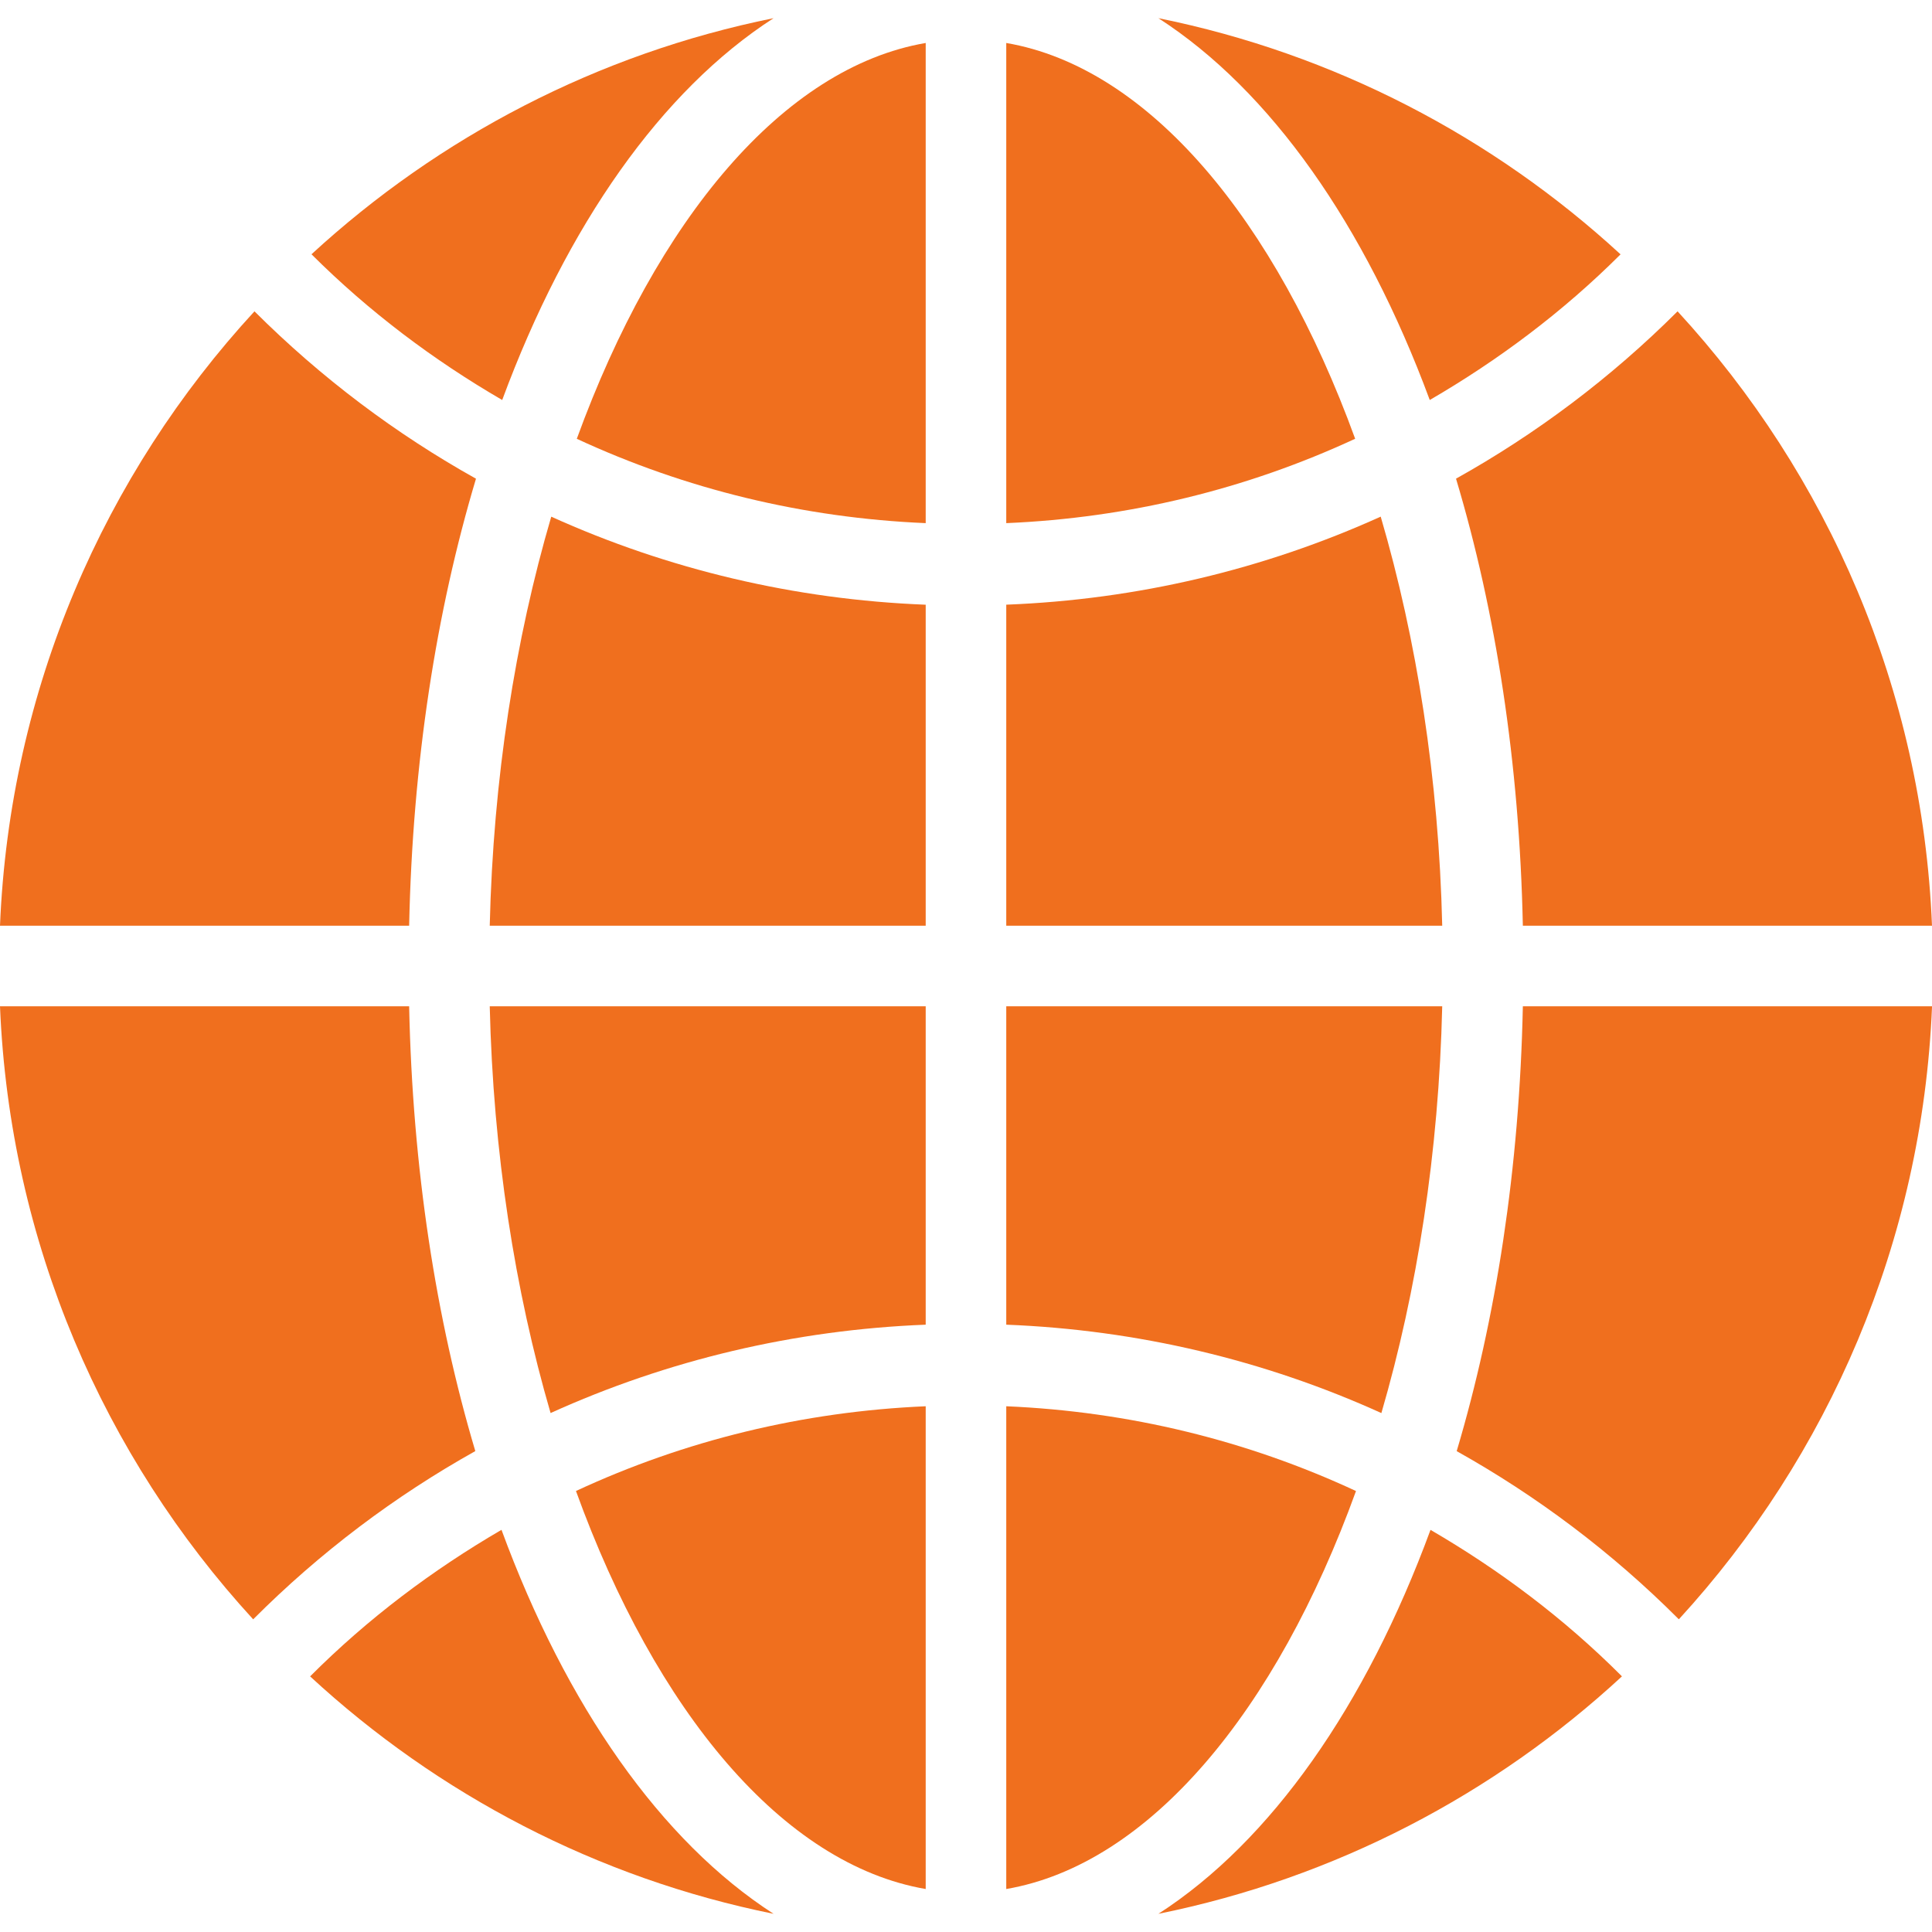 <svg width="49" height="49" viewBox="0 0 49 49" fill="none" xmlns="http://www.w3.org/2000/svg">
<g clip-path="url(#clip0_424_435)">
<path d="M25.521 1.09V13.268C28.626 13.136 31.616 12.406 34.37 11.128C32.348 5.572 29.133 1.71 25.521 1.09Z" fill="#F06F1E"/>
<path d="M7.9 6.449C9.364 7.909 10.996 9.134 12.737 10.145C14.378 5.708 16.774 2.297 19.619 0.461C15.153 1.363 11.128 3.479 7.9 6.449Z" fill="#F06F1E"/>
<path d="M29.38 0.461C32.225 2.297 34.621 5.709 36.262 10.145C38.004 9.133 39.637 7.912 41.101 6.451C37.873 3.48 33.847 1.364 29.38 0.461Z" fill="#F06F1E"/>
<path d="M12.421 25.522C12.507 29.226 13.06 32.737 13.964 35.838C16.929 34.495 20.145 33.728 23.478 33.597V25.522H12.421Z" fill="#F06F1E"/>
<path d="M14.608 37.815C16.63 43.402 19.854 47.287 23.478 47.91V35.666C20.365 35.799 17.368 36.532 14.608 37.815Z" fill="#F06F1E"/>
<path d="M42.547 7.896C40.853 9.587 38.961 11.005 36.928 12.14C37.937 15.507 38.537 19.353 38.623 23.478H49C48.754 17.476 46.353 12.031 42.547 7.896Z" fill="#F06F1E"/>
<path d="M6.454 7.896C2.648 12.03 0.246 17.475 0 23.478H10.377C10.463 19.353 11.063 15.507 12.072 12.141C10.039 11.005 8.148 9.586 6.454 7.896Z" fill="#F06F1E"/>
<path d="M13.981 13.104C13.067 16.219 12.508 19.751 12.421 23.478H23.478V15.337C20.152 15.207 16.942 14.442 13.981 13.104Z" fill="#F06F1E"/>
<path d="M14.629 11.129C17.383 12.406 20.373 13.136 23.478 13.268V1.09C19.866 1.71 16.652 5.572 14.629 11.129Z" fill="#F06F1E"/>
<path d="M10.377 25.522H0C0.246 31.508 2.633 36.94 6.421 41.07C8.118 39.37 10.015 37.944 12.055 36.803C11.056 33.451 10.462 29.624 10.377 25.522Z" fill="#F06F1E"/>
<path d="M38.623 25.522C38.538 29.624 37.944 33.451 36.945 36.804C38.979 37.942 40.872 39.362 42.565 41.055L42.581 41.068C46.366 36.938 48.755 31.506 49.001 25.522H38.623Z" fill="#F06F1E"/>
<path d="M41.12 42.5C39.657 41.037 38.023 39.814 36.281 38.801C34.639 43.263 32.236 46.696 29.38 48.539C33.863 47.633 37.903 45.505 41.136 42.517L41.12 42.5Z" fill="#F06F1E"/>
<path d="M35.018 13.103C32.057 14.442 28.846 15.207 25.521 15.336V23.478H36.578C36.492 19.751 35.932 16.219 35.018 13.103Z" fill="#F06F1E"/>
<path d="M12.719 38.8C10.971 39.818 9.332 41.047 7.865 42.517C11.099 45.505 15.137 47.634 19.62 48.539C16.763 46.696 14.36 43.263 12.719 38.8Z" fill="#F06F1E"/>
<path d="M25.521 35.666V47.91C29.145 47.287 32.37 43.402 34.391 37.816C31.631 36.532 28.634 35.799 25.521 35.666Z" fill="#F06F1E"/>
<path d="M25.521 25.522V33.597C28.853 33.728 32.07 34.495 35.035 35.839C35.94 32.737 36.492 29.226 36.578 25.522H25.521Z" fill="#F06F1E"/>
</g>
<defs>
<clipPath id="clip0_424_435">
<rect width="49" height="49" fill="white"/>
</clipPath>
</defs>
</svg>
